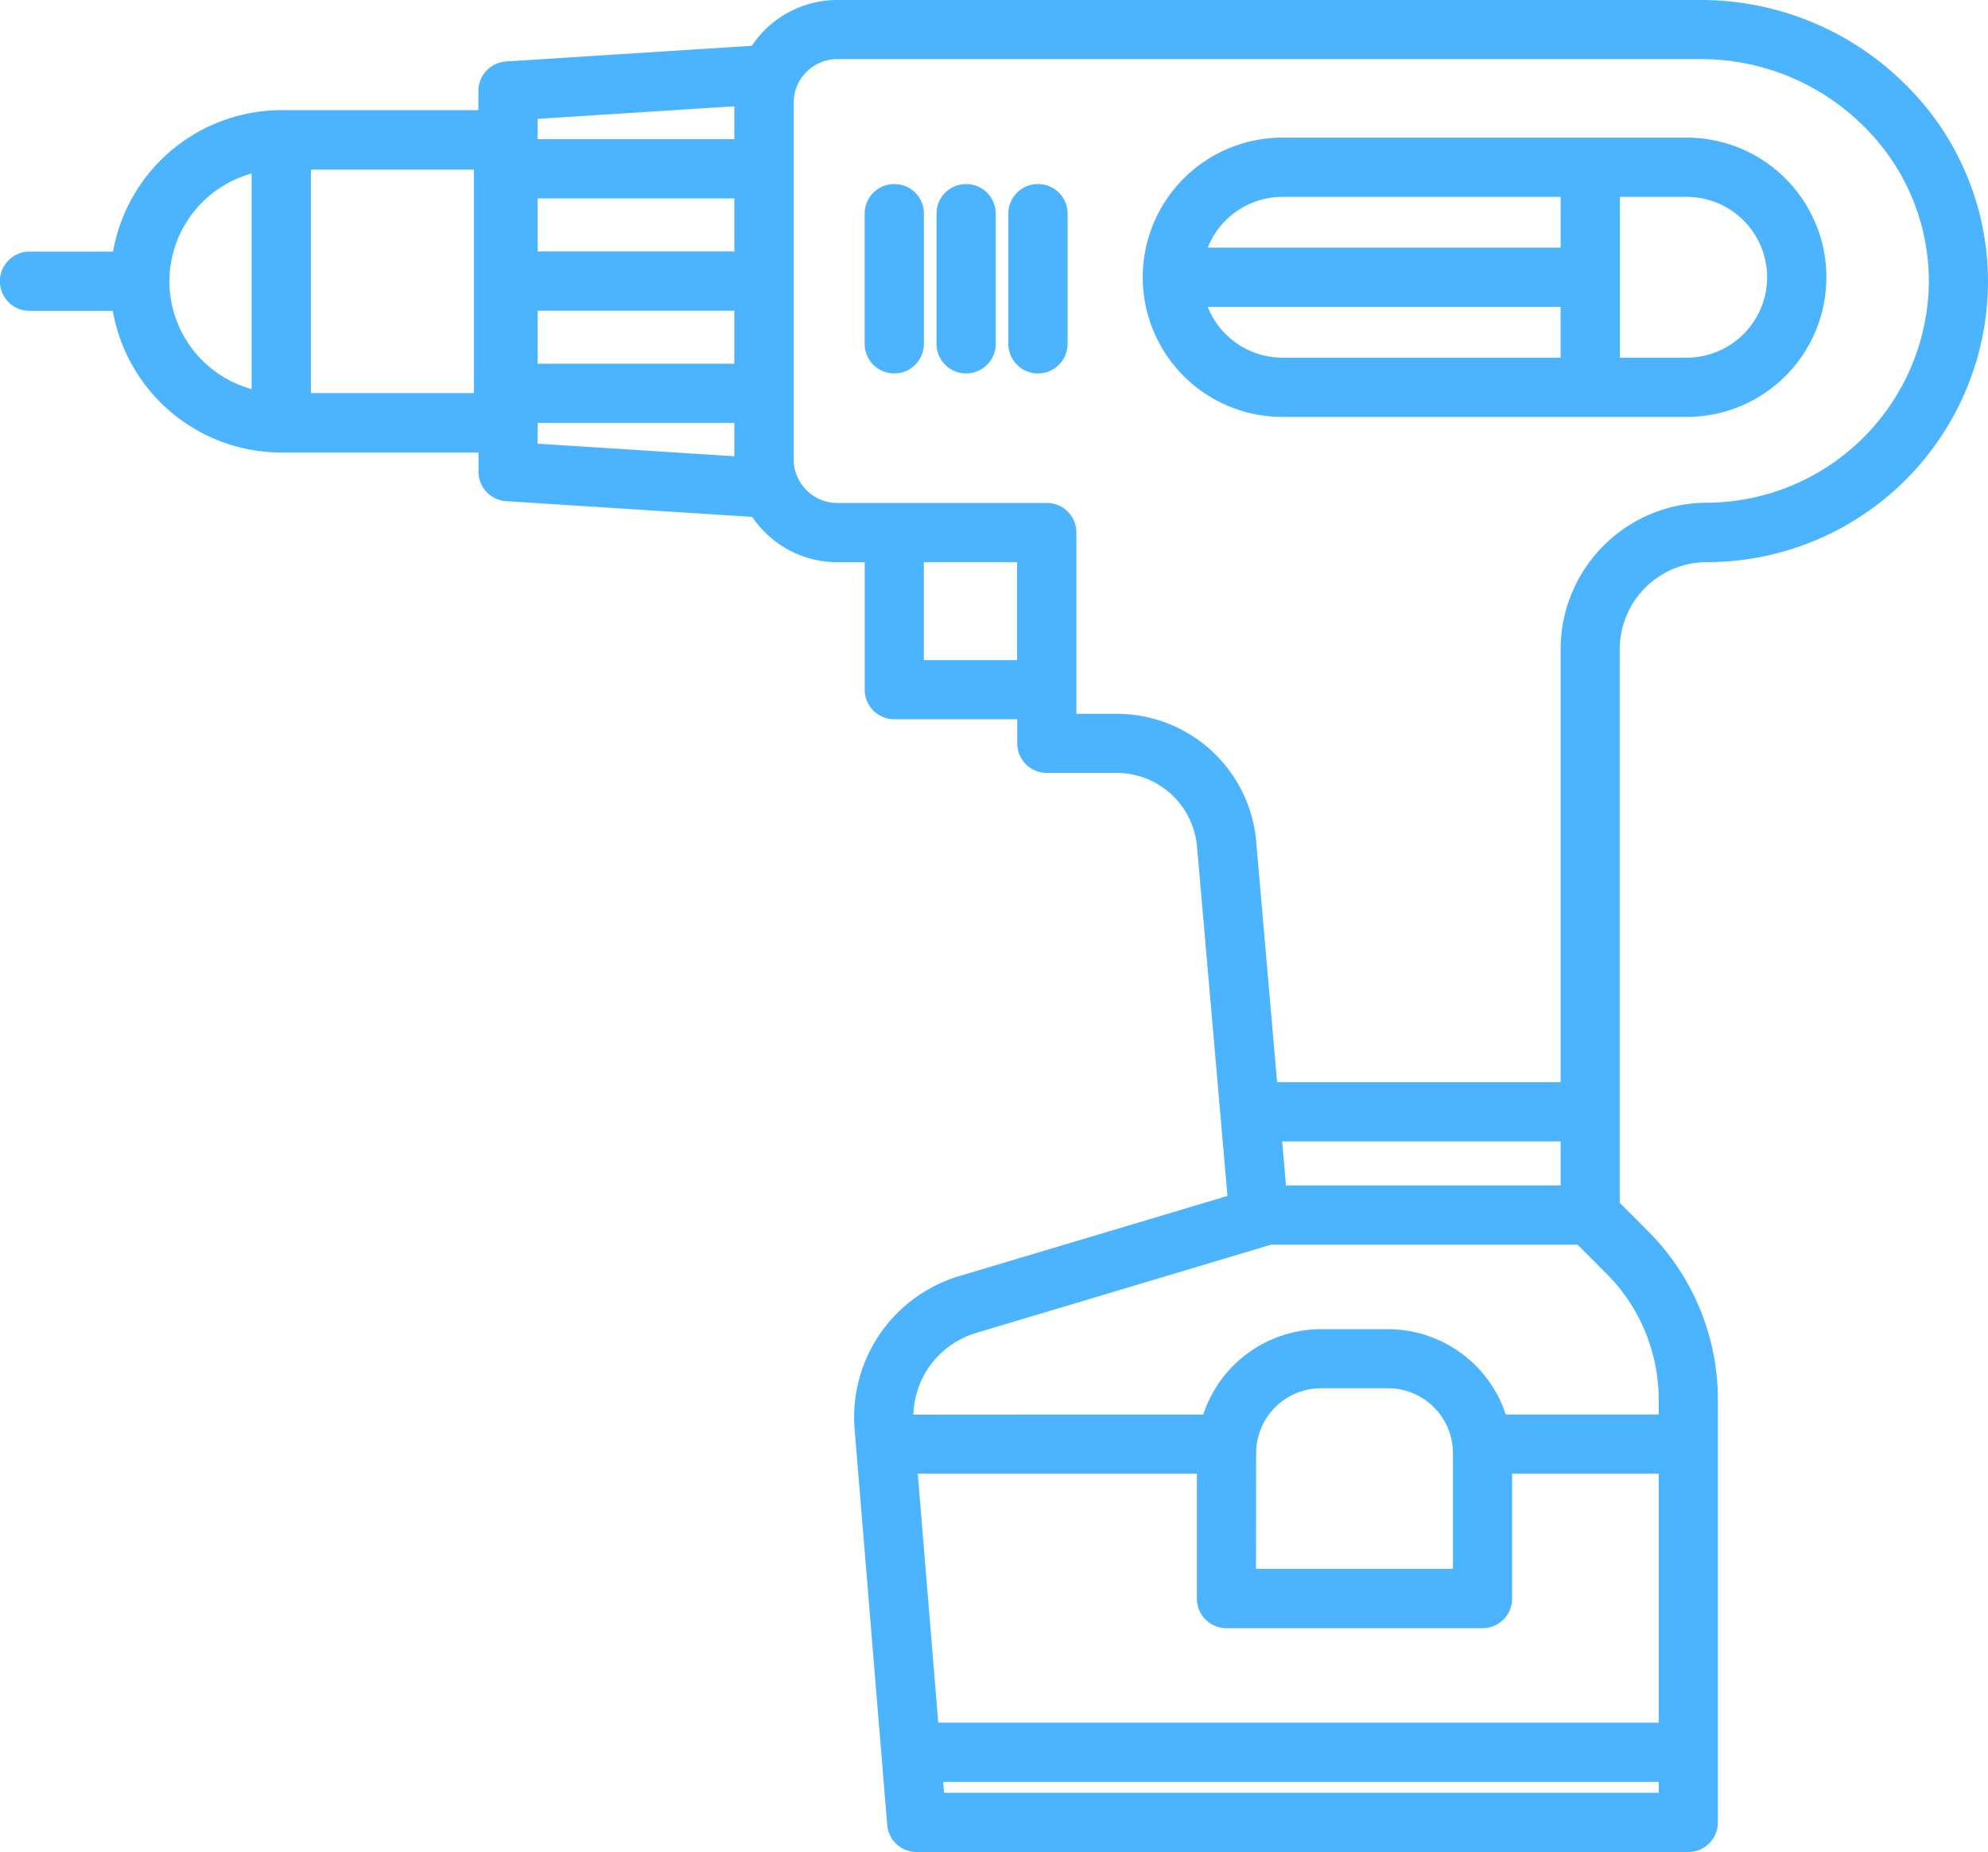 <svg xmlns="http://www.w3.org/2000/svg" width="63.947" height="59.574" viewBox="0 0 63.947 59.574"><defs><style>.a{fill:#4cb4ff;stroke:#4cb4ff;stroke-width:0.5px;}</style></defs><g transform="translate(0.25 -12.194)"><path class="a" d="M54.656,30.026a8.79,8.79,0,0,0,8.789-8.618,8.638,8.638,0,0,0-2.513-6.252A9.073,9.073,0,0,0,54.5,12.444H26.682a3.058,3.058,0,0,0-2.607,1.465l-8.029.512a.7.7,0,0,0-.658.7v.866H8.8a5.26,5.26,0,0,0-5.2,4.55H.7a.7.7,0,1,0,0,1.406H3.592A5.26,5.26,0,0,0,8.8,26.5h6.591v.866a.7.7,0,0,0,.658.7l8.038.513a3.058,3.058,0,0,0,2.6,1.45h1.127V34.38a.7.7,0,0,0,.7.7h4.207v1.026a.7.7,0,0,0,.7.7h2.228a2.85,2.85,0,0,1,2.856,2.619L39.5,50.845l-8.84,2.642a4.487,4.487,0,0,0-3.172,4.645l1.049,12.74a.7.7,0,0,0,.7.645H54.058a.7.7,0,0,0,.7-.7V57.231a7.4,7.4,0,0,0-2.177-5.261l-.98-.981V33.08A3.056,3.056,0,0,1,54.656,30.026ZM23.621,20.532H16.794V18.327h6.827Zm-6.827,1.406h6.827v2.205H16.794Zm6.827-6.591v1.574H16.794V15.783ZM4.95,21.242a3.853,3.853,0,0,1,3.144-3.781v7.563A3.852,3.852,0,0,1,4.95,21.242Zm10.294,3.847H9.5V17.4h5.744v7.694Zm8.378,2.048L16.794,26.7V25.549h6.827Zm5.594,6.54V30.026h3.5v3.651Zm6.435,1.729H34.124V29.323a.7.7,0,0,0-.7-.7h-6.74a1.657,1.657,0,0,1-1.655-1.655V15.5a1.657,1.657,0,0,1,1.655-1.655H54.5a7.66,7.66,0,0,1,5.432,2.29,7.243,7.243,0,0,1,2.111,5.241,7.422,7.422,0,0,1-7.384,7.239A4.464,4.464,0,0,0,50.2,33.08V47.253H40.6l-.69-7.945A4.248,4.248,0,0,0,35.649,35.406Zm5.235,15.17-.166-1.916H50.2v1.916Zm-.98,8.364A2.338,2.338,0,0,1,42.24,56.6H44.4a2.339,2.339,0,0,1,2.336,2.336v3.972H39.9Zm-.7,5.378h8.233a.7.7,0,0,0,.7-.7V59.349h5.218v8.507H29.7L29,59.349h9.5v4.266A.7.7,0,0,0,39.2,64.317Zm-9.319,5.794-.07-.85H53.355v.85ZM53.355,57.231v.712H48A3.746,3.746,0,0,0,44.4,55.2H42.24a3.745,3.745,0,0,0-3.6,2.745s-9.733,0-9.754.006a3.073,3.073,0,0,1,2.176-3.115L40.6,51.982h10l.98.982A6,6,0,0,1,53.355,57.231Z"/><path class="a" d="M226.425,46.12a4.242,4.242,0,1,0,0-8.484H213.419a4.242,4.242,0,0,0,0,8.484Zm2.836-4.242a2.839,2.839,0,0,1-2.836,2.836h-2.4V39.042h2.4A2.839,2.839,0,0,1,229.261,41.878Zm-15.842-2.836h9.2v2.133H210.675A2.838,2.838,0,0,1,213.419,39.042Zm-2.744,3.539h11.942v2.133h-9.2A2.838,2.838,0,0,1,210.675,42.581Z" transform="translate(-172.419 -20.765)"/><path class="a" d="M158.958,46.14a.7.7,0,0,0-.7.7v4.189a.7.7,0,0,0,1.406,0V46.843A.7.7,0,0,0,158.958,46.14Z" transform="translate(-130.445 -27.775)"/><path class="a" d="M172.109,46.14a.7.7,0,0,0-.7.7v4.189a.7.7,0,0,0,1.406,0V46.843A.7.7,0,0,0,172.109,46.14Z" transform="translate(-141.285 -27.775)"/><path class="a" d="M185.261,46.14a.7.7,0,0,0-.7.7v4.189a.7.7,0,1,0,1.406,0V46.843A.7.7,0,0,0,185.261,46.14Z" transform="translate(-152.126 -27.775)"/></g></svg>